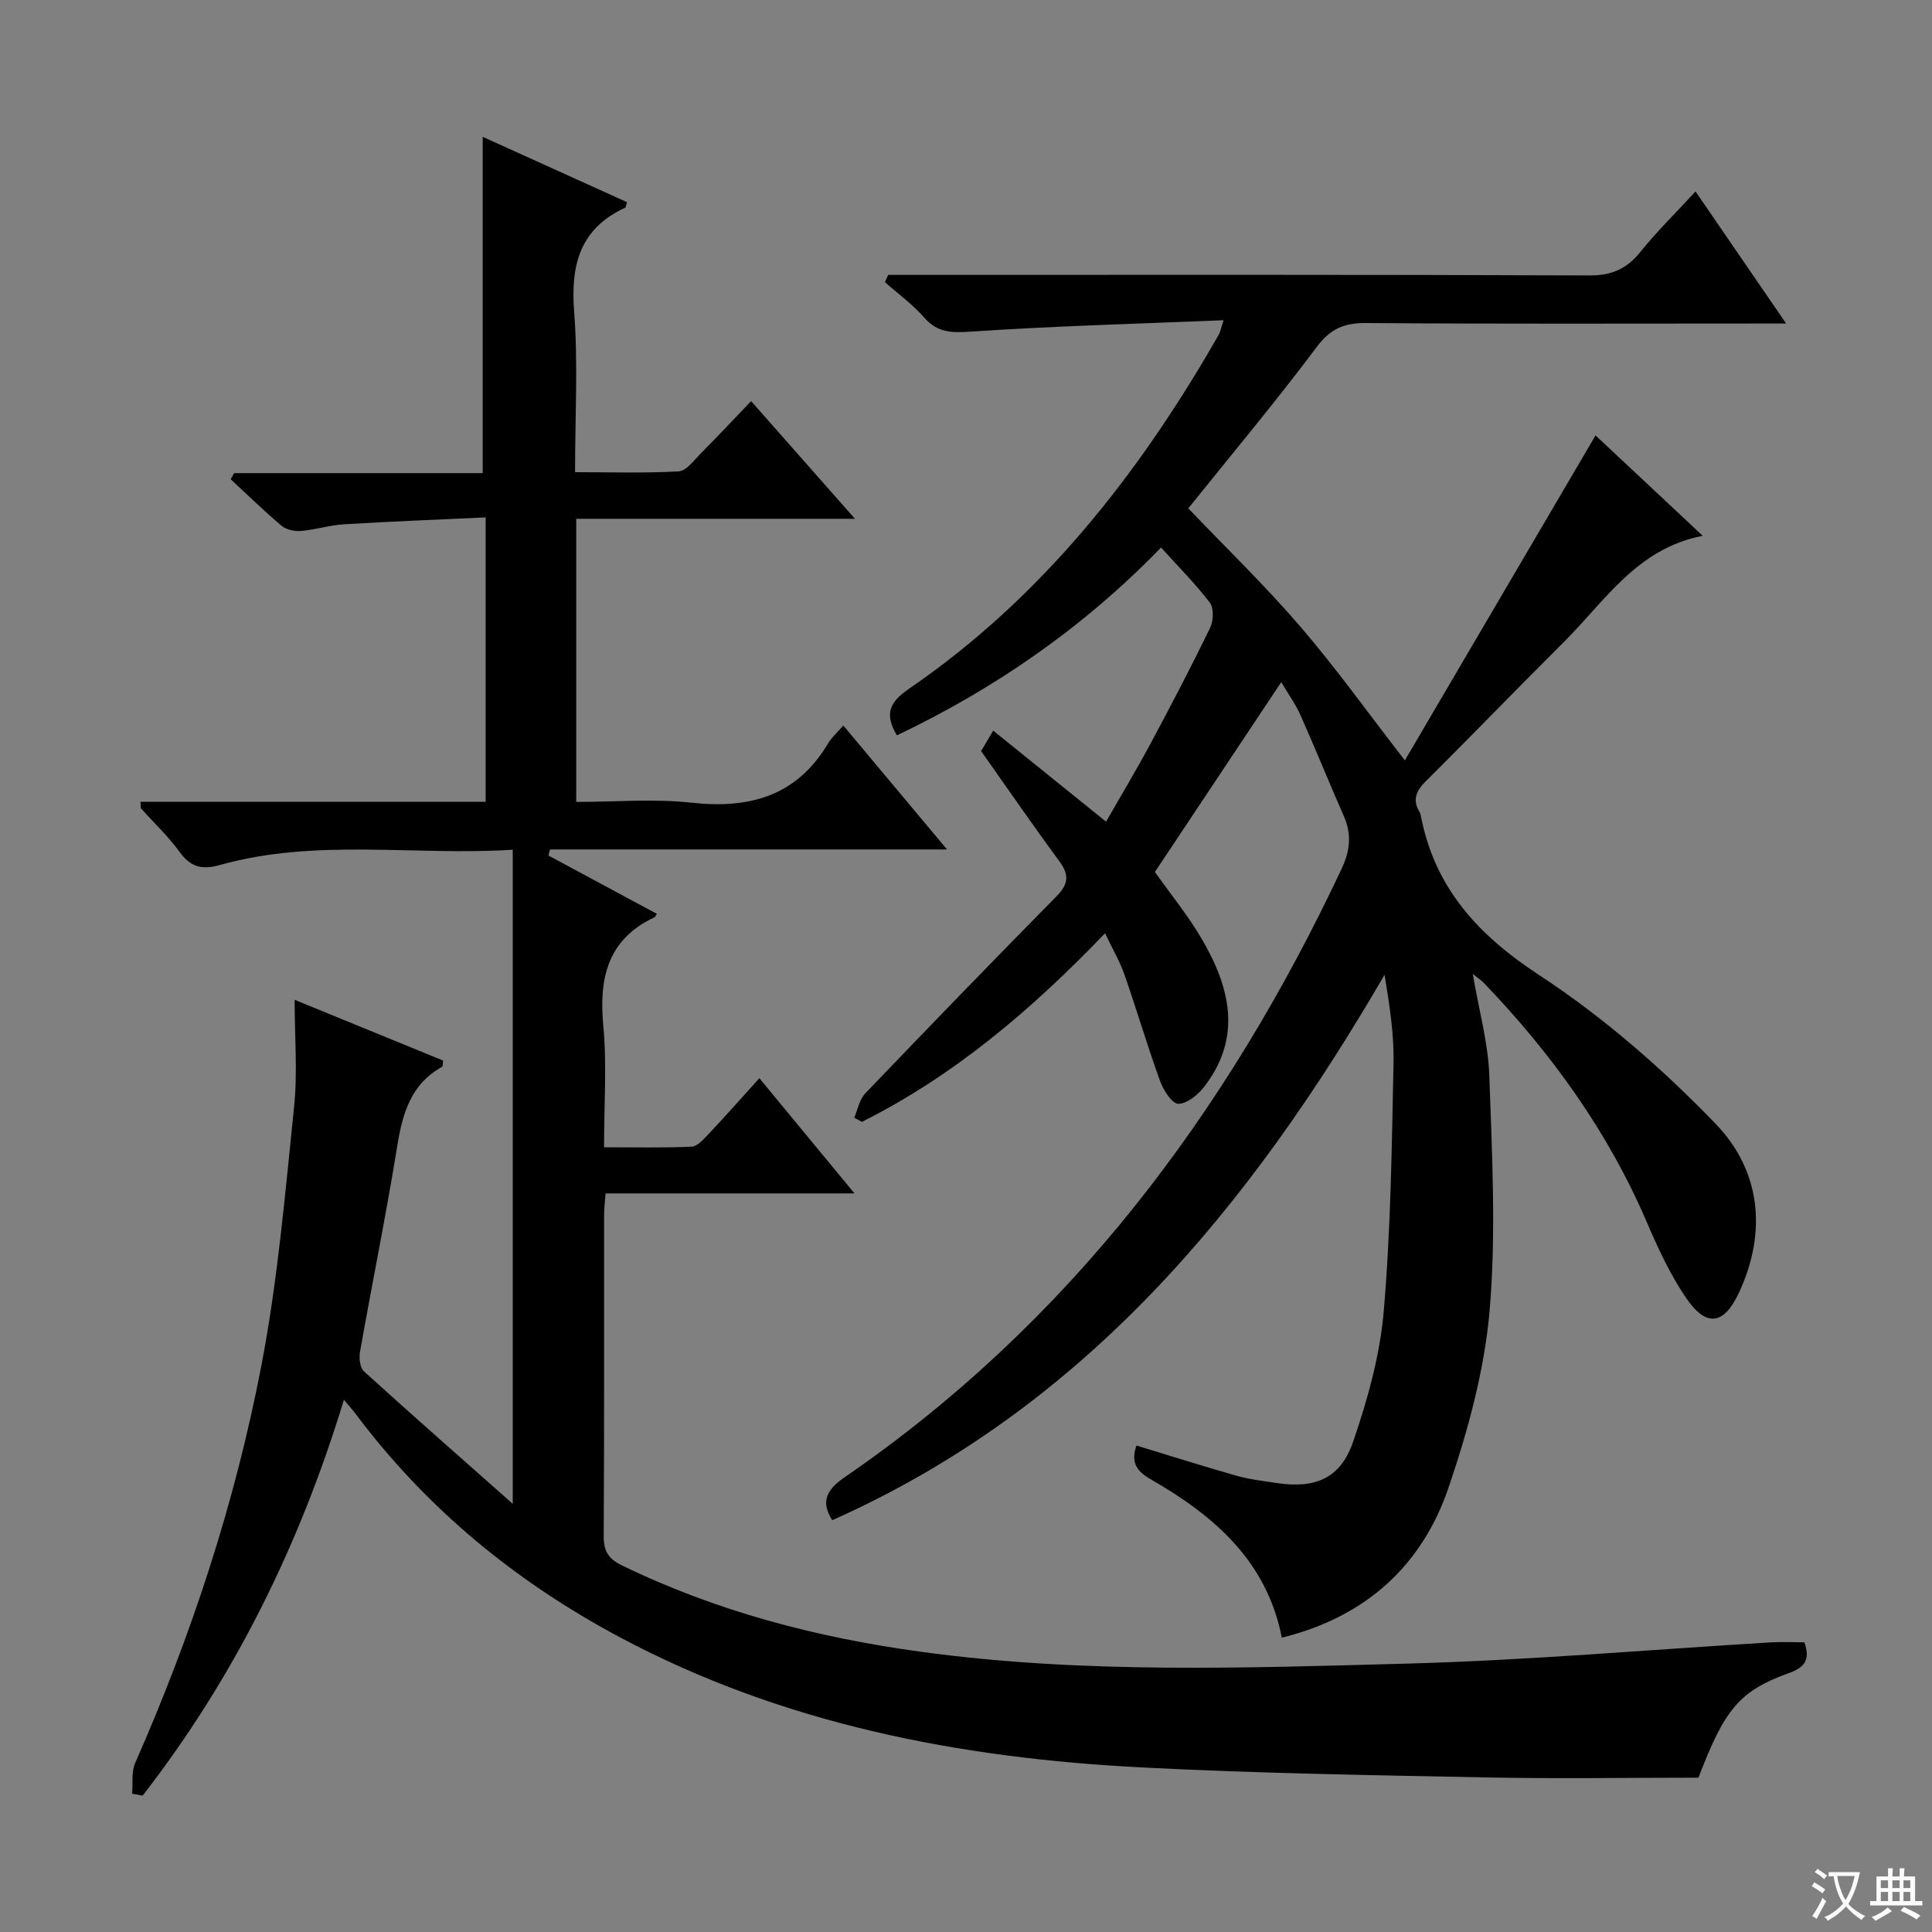 <svg enable-background="new 0 0 400 400" viewBox="0 0 400 400" xmlns="http://www.w3.org/2000/svg"><rect x="0" y="0" width="400" height="400" fill="#808080" stroke="none"/><path d="m377.9 391.2c-.2.3-.4.5-.6.8-.7-.6-1.4-1-2.2-1.5.2-.3.4-.5.5-.8.6.4 1.4.8 2.3 1.5zm-1.8 6.1c-.2-.2-.5-.4-.9-.6.4-.6.8-1.2 1.2-1.9s.7-1.3.9-1.9c.3.3.5.5.8.7-.7 1.3-1.4 2.6-2 3.7zm2.2-9c-.3.3-.5.5-.6.8-.6-.6-1.3-1.1-2-1.5.3-.3.5-.5.6-.7.6.5 1.3.9 2 1.4zm.3.2v-.9h2 4.5c-.3 1.3-.6 2.5-1 3.6s-.9 2.1-1.4 3c.4.5 1 1 1.6 1.4s1.2.8 1.9 1.1c-.3.2-.5.4-.8.8-.4-.3-1-.7-1.6-1.2s-1.2-1.1-1.6-1.6c-.5.6-1.1 1.1-1.7 1.6s-1.4.9-2.1 1.4c-.1-.3-.3-.5-.7-.8.6-.2 1.2-.5 1.9-1s1.4-1.1 2-1.8c-.5-.8-.9-1.6-1.2-2.5s-.6-2-.8-3.2c-.4.1-.7.1-1 .1zm2.5 2.7c.3 1 .7 1.7 1 2.2.3-.5.6-1.1 1-2s.6-1.9.9-3h-3.2-.4c.1.9.3 1.8.7 2.8z" fill="#fafbfa"/><path d="m396.5 388.5v1.5 3.6h1.5v.9c-.4 0-1 0-1.7 0h-7.9c-.5 0-.9 0-1.2 0v-.9h1.3v-3.5c0-.7 0-1.2 0-1.6h2.4c0-.8 0-1.4 0-1.7h1c0 .3-.1.8-.1 1.7h1.5c0-.8 0-1.4 0-1.7h1c0 .3-.1.9-.1 1.7zm-8.2 9.2c-.2-.3-.5-.5-.8-.8.8-.3 1.4-.6 1.9-.9s1-.7 1.4-1.1c.3.3.6.5.9.8-1.6 1-2.8 1.6-3.4 2zm2.6-6.8v-1.6h-1.5v1.6zm0 2.7v-1.9h-1.5v1.9zm2.4-2.7v-1.6h-1.5v1.6zm0 2.7v-1.9h-1.5v1.9zm.2 2 .7-.8c.4.2.9.5 1.6.8s1.3.7 1.8 1c-.3.3-.5.5-.8.8-.4-.3-1.5-1-3.3-1.8zm2-4.7v-1.6h-1.4v1.6zm0 2.7v-1.9h-1.4v1.9z" fill="#fafbfa"/><g fill="#010000"><path d="m27.36 371.37c.18-2.14-.19-4.53.64-6.39 11.69-26.54 20.71-54 26.15-82.44 3.36-17.56 4.89-35.49 6.73-53.3.75-7.22.12-14.58.12-22.24 10.64 4.35 20.74 8.49 30.74 12.58-.1.71-.04 1.19-.19 1.28-6.49 3.59-8.21 9.64-9.31 16.45-2.31 14.24-5.19 28.38-7.71 42.59-.23 1.28 0 3.27.83 4.03 9.82 8.92 19.8 17.68 30.8 27.42 0-46.02 0-90.37 0-135.42-20.33 1.29-40.69-2.43-60.63 3.16-3.72 1.04-6.06.45-8.34-2.7-2.33-3.22-5.28-5.98-7.94-8.96-.17-.19-.08-.6-.17-1.43h71.47c0-19.61 0-38.7 0-58.88-9.88.46-19.62.84-29.35 1.43-2.96.18-5.88 1.13-8.84 1.38-1.33.11-3.07-.24-4.04-1.06-3.65-3.06-7.06-6.41-10.56-9.65.24-.42.47-.84.71-1.26h51.47c0-23.43 0-46.3 0-69.63 9.64 4.37 19.76 8.95 29.86 13.52-.19.63-.19 1.08-.36 1.15-9.37 4.32-11.32 11.81-10.57 21.52.83 10.76.19 21.64.19 33.24 7.31 0 14.4.23 21.46-.17 1.58-.09 3.14-2.27 4.53-3.67 3.4-3.42 6.7-6.95 10.46-10.87 7.1 8.04 13.84 15.68 21.5 24.36-20.08 0-38.78 0-57.71 0v58.62c8.02 0 16.03-.7 23.87.16 12.05 1.32 21.78-1.37 28.28-12.28.74-1.25 1.9-2.25 3.15-3.7 7.15 8.54 13.95 16.68 21.47 25.66-27.98 0-55.09 0-82.2 0-.11.42-.22.84-.32 1.26 7.48 4.02 14.95 8.04 22.44 12.07-.27.42-.33.63-.45.69-9.76 4.58-11.56 12.6-10.63 22.51.75 8.09.15 16.3.15 25.13 6.23 0 12.18.14 18.11-.12 1.2-.05 2.48-1.51 3.47-2.55 3.42-3.63 6.72-7.36 10.58-11.63 6.39 7.75 12.64 15.31 19.69 23.85-17.88 0-34.56 0-51.53 0-.14 1.88-.31 3.16-.31 4.44-.02 22.17.05 44.33-.08 66.5-.02 3.11.96 4.71 3.76 6.07 19.61 9.54 40.38 14.95 61.9 17.89 33.49 4.59 67.15 3.35 100.75 2.45 25.08-.68 50.11-2.89 75.17-4.39 2.3-.14 4.61-.02 7.01-.02 1.14 3.38.37 5.08-3.15 6.35-10.33 3.73-13.33 7.45-18.79 21.68-14.55 0-29.2.24-43.84-.05-23.79-.47-47.6-.85-71.36-2.07-37.66-1.93-74.19-8.92-107.93-26.86-21.62-11.5-40.14-26.67-54.87-46.33-.59-.79-1.26-1.51-2.44-2.93-9.18 30.17-22.69 57.49-41.67 81.96-.72-.15-1.44-.27-2.17-.4z"/><path d="m265.27 141.23c-9 13.53-17.56 26.39-26.16 39.3 3.22 4.55 6.81 8.94 9.65 13.78 5.89 10.02 8.5 20.39.56 30.69-1.29 1.67-3.55 3.52-5.36 3.53-1.28 0-3.08-2.79-3.76-4.66-2.65-7.32-4.86-14.8-7.42-22.16-.92-2.64-2.37-5.09-3.99-8.49-15.16 15.8-31.23 29.48-50.35 39.05-.53-.29-1.06-.58-1.58-.87.74-1.7 1.08-3.78 2.29-5.03 13.12-13.7 26.31-27.33 39.63-40.84 2.49-2.53 2.6-4.44.54-7.23-5.42-7.36-10.61-14.9-16.19-22.8.5-.85 1.22-2.07 2.5-4.23 7.82 6.3 15.36 12.39 23.37 18.85 3.03-5.3 6.25-10.65 9.2-16.15 4.24-7.91 8.4-15.87 12.33-23.95.7-1.45.83-4.08-.03-5.22-2.99-3.94-6.53-7.47-10.12-11.44-15.99 16.5-34.32 29.18-54.69 38.89-2.58-4.35-1.61-6.82 2.44-9.6 27.64-18.94 47.76-44.58 64.21-73.37.3-.53.4-1.17.99-2.98-17.92.74-35.15 1.2-52.35 2.36-4.01.27-6.89.23-9.66-2.94-2.37-2.72-5.38-4.88-8.1-7.3.22-.5.45-1 .67-1.51h5.16c46.66 0 93.33-.08 139.99.12 4.66.02 7.77-1.37 10.61-4.9 3.4-4.23 7.31-8.06 11.39-12.49 6.24 9.09 12.14 17.68 18.76 27.34-2.58 0-4.27 0-5.95 0-27 0-54 .11-80.99-.1-4.59-.04-7.43 1.18-10.29 5.01-8.36 11.18-17.35 21.9-26.55 33.36 7.65 8 15.79 15.87 23.14 24.41 7.36 8.54 13.94 17.76 21.7 27.77 13.12-22.35 26.26-44.74 39.48-67.28 6.76 6.33 14.14 13.25 22.19 20.78-13.63 2.64-20.21 13.5-28.69 21.93-9.57 9.52-18.93 19.24-28.51 28.75-2.04 2.03-3.03 3.87-1.43 6.51.17.28.23.63.3.95 2.93 14.89 11.86 24.55 24.53 32.85 13.23 8.67 25.47 19.35 36.48 30.76 9.26 9.59 10.7 22.24 4.87 34.86-3.18 6.87-6.85 7.34-11.1 1.03-3.22-4.78-5.71-10.12-7.99-15.45-8.04-18.78-19.74-35.01-33.81-49.65-.44-.46-.99-.81-2.26-1.83 1.28 7.54 3.18 14.22 3.42 20.95.56 16.24 1.45 32.6.07 48.72-1.06 12.38-4.47 24.8-8.49 36.64-5.53 16.29-17.26 26.85-34.53 31.11-3.12-15.89-14.06-25.27-27.1-32.76-2.93-1.68-4.23-3.47-3-7.02 6.88 2.09 13.76 4.28 20.69 6.25 2.7.76 5.53 1.09 8.32 1.51 8.02 1.2 13.23-.91 15.86-8.57 2.99-8.72 5.55-17.87 6.33-27 1.46-17.04 1.67-34.2 2.02-51.32.13-6.04-.83-12.1-1.85-18.34-27.95 48.1-62.06 89.64-114.35 112.93-2.25-3.55-1.55-6.06 2.51-8.85 46.55-31.97 79.15-75.41 102.95-126.02 1.74-3.7 2.12-7.13.46-10.89-3.07-6.98-5.92-14.04-9.02-21.01-1-2.23-2.47-4.25-3.94-6.74z"/></g></svg>